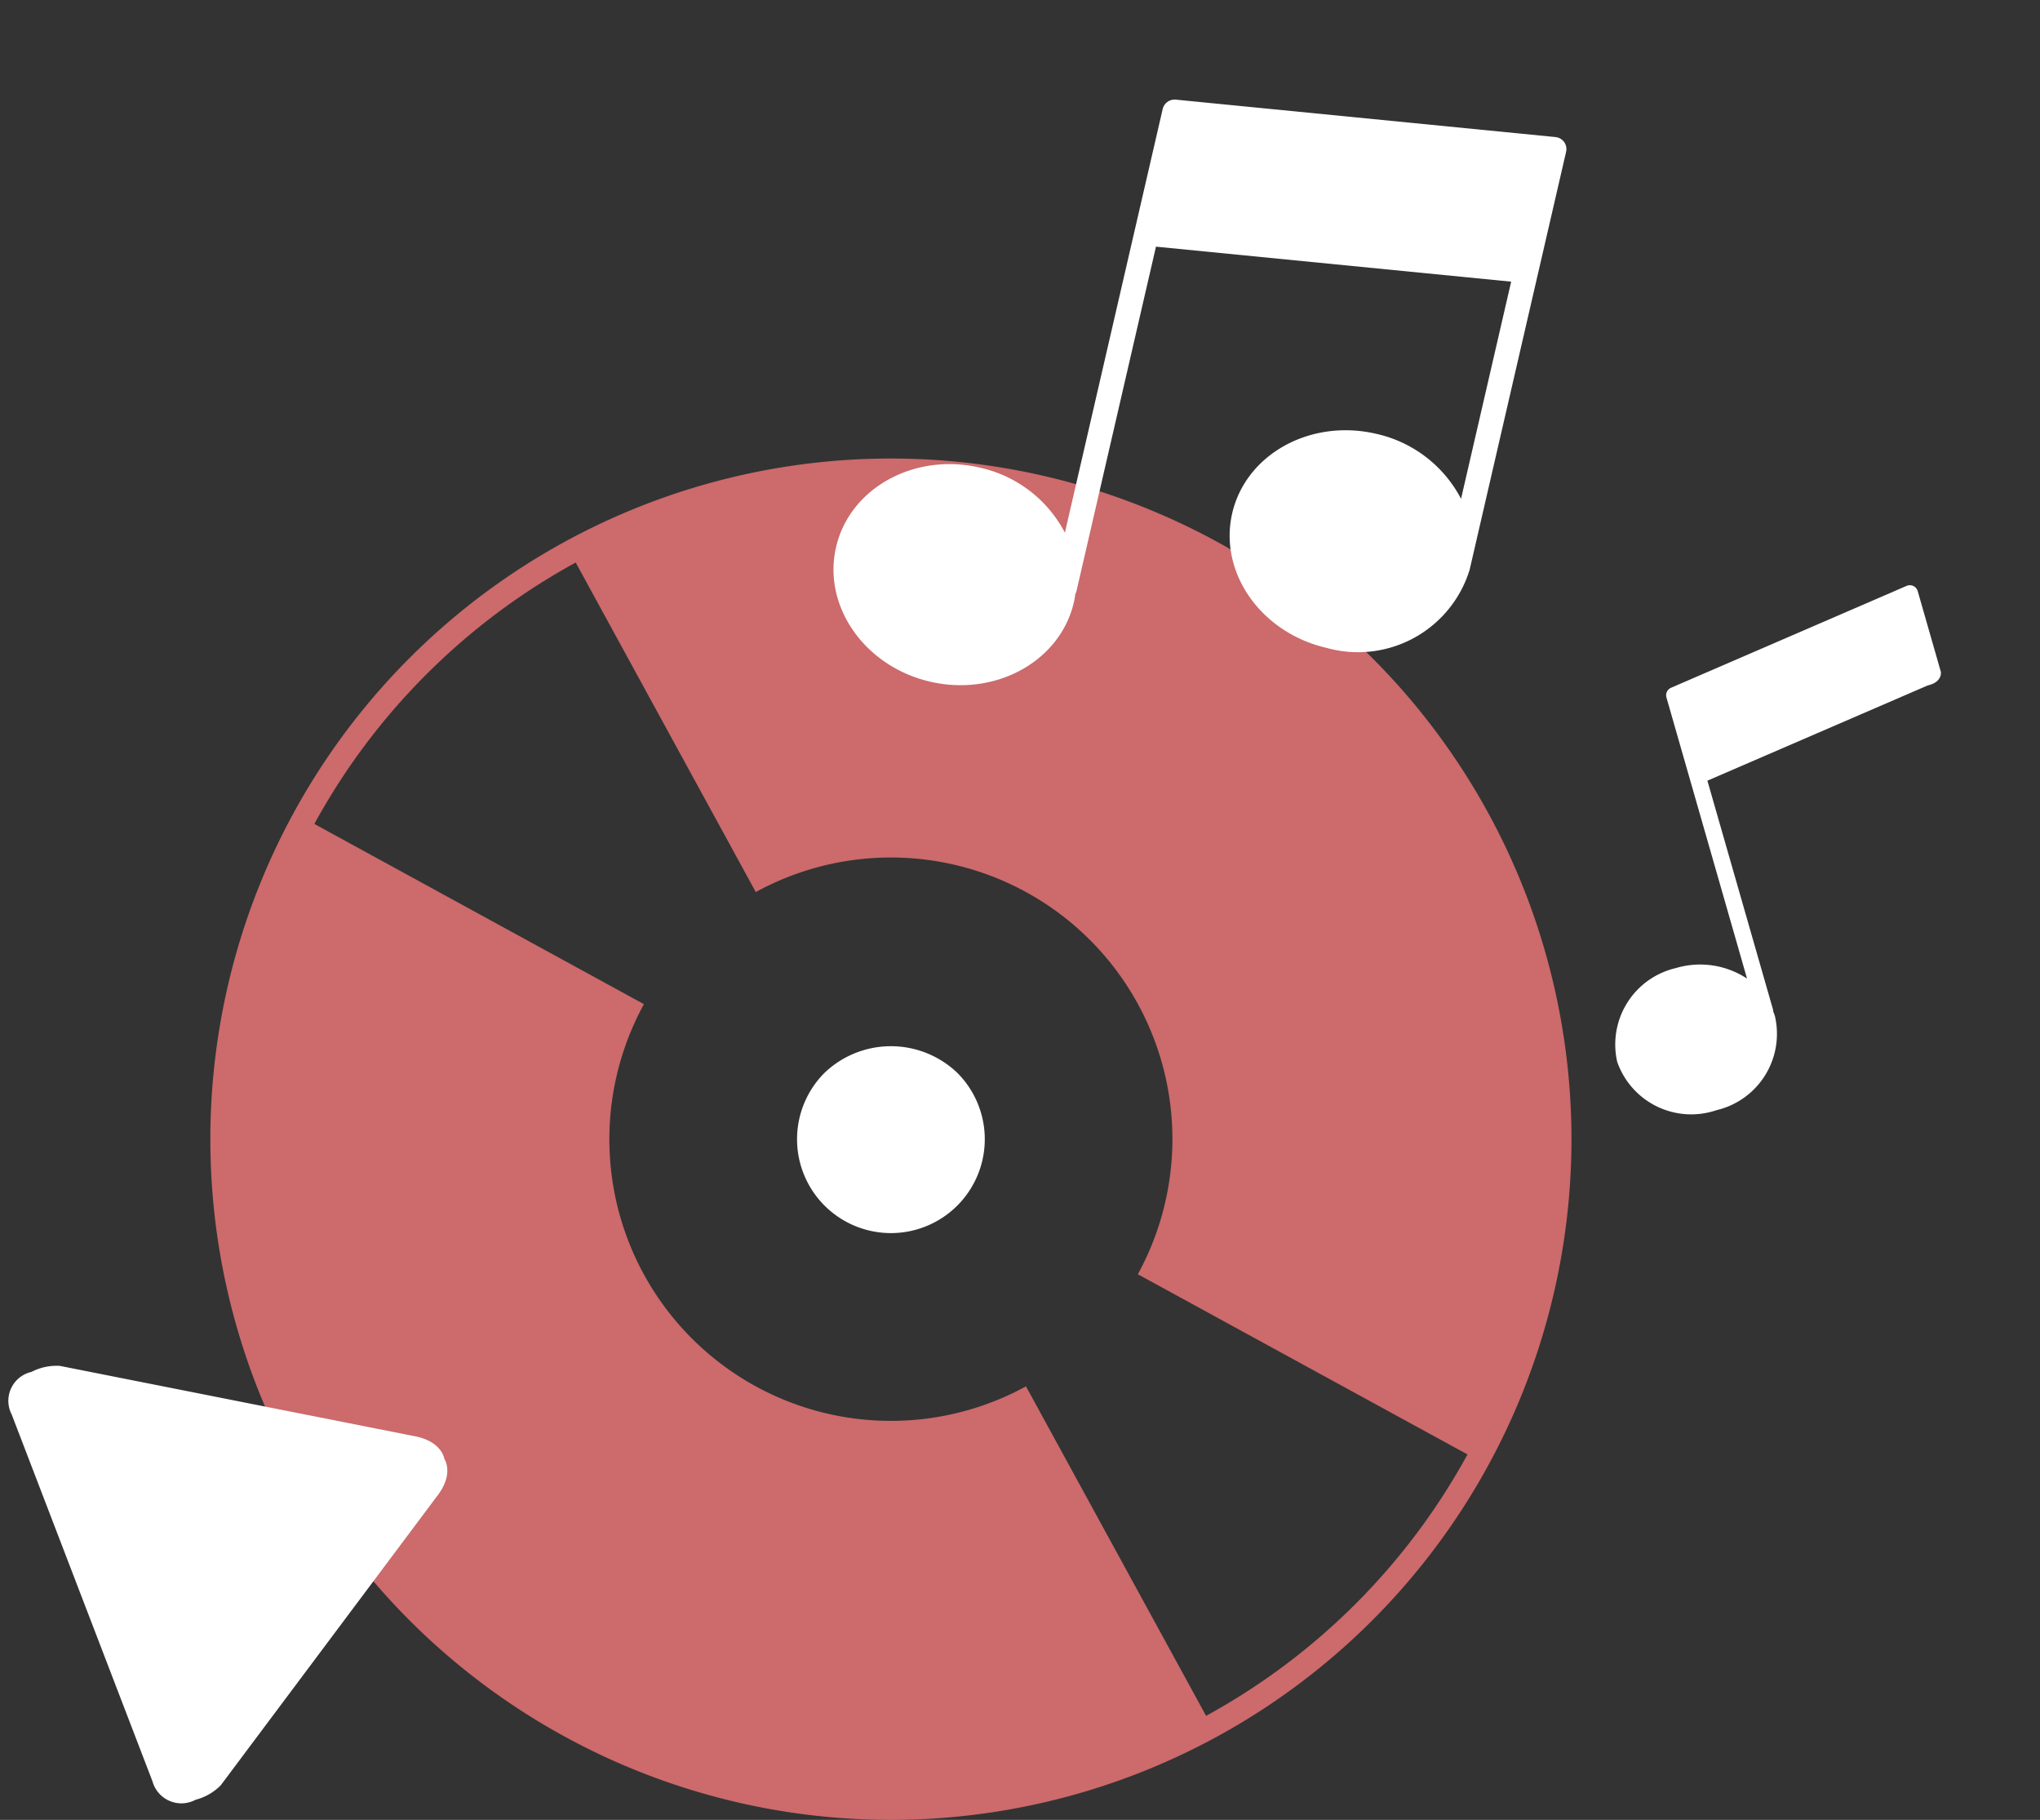 <svg xmlns="http://www.w3.org/2000/svg" viewBox="0 0 99.8 89.015">
  <rect x="0" y="0" width="99.8" height="89.015" fill="#333333" stroke="none"/>
  <defs>
    <style>
      .cls-1, .cls-3 {
        fill: #fff;
      }

      .cls-2 {
        fill: #cc6a6c;
      }

      .cls-3 {
        fill-rule: evenodd;
      }
    </style>
  </defs>
  <g id="Group_20" data-name="Group 20" transform="translate(-390.233 -650.985)">
    <g id="cd_1_" data-name="cd (1)" transform="translate(400.525 673.412)">
      <path id="Path_17" data-name="Path 17" class="cls-1" d="M26.346,26.34a4.592,4.592,0,1,0,6.494,0A4.7,4.7,0,0,0,26.346,26.34Z" transform="translate(3.7 3.708)"/>
      <path id="Path_18" data-name="Path 18" class="cls-2" d="M56.835,9.752A33.294,33.294,0,0,0,9.75,56.837,33.294,33.294,0,0,0,56.835,9.752Zm-.812,46.273A32.144,32.144,0,0,1,48.712,61.5L39.9,45.383a13.772,13.772,0,0,1-18.69-18.694L5.086,17.874A32.135,32.135,0,0,1,17.872,5.088l8.81,16.118A13.772,13.772,0,0,1,45.373,39.9L61.5,48.714A32.144,32.144,0,0,1,56.023,56.025Z"/>
    </g>
    <path id="music_3_" data-name="music (3)" class="cls-1" d="M32.252.149a.6.6,0,0,0-.471-.144L13.269,2.4a.6.6,0,0,0-.52.592V24.258a6.2,6.2,0,0,0-4.777-2.163C4.679,22.095,2,24.506,2,27.469s2.679,5.374,5.972,5.374,5.972-2.411,5.972-5.374c0-.139-.011-.275-.023-.41a.574.574,0,0,0,.023-.115V9.625L31.26,7.384v10.9a6.2,6.2,0,0,0-4.777-2.163c-3.293,0-5.972,2.411-5.972,5.374s2.679,5.374,5.972,5.374a5.711,5.711,0,0,0,5.967-5.295c0-.008,0-.014,0-.022V.6A.6.6,0,0,0,32.252.149Z" transform="translate(435.364 650.535) rotate(13)"/>
    <path id="music_3_2" data-name="music (3)" class="cls-1" d="M22.345.1a.406.406,0,0,0-.317-.1L9.578,1.614a.4.4,0,0,0-.35.4v14.3a4.167,4.167,0,0,0-3.213-1.455A3.835,3.835,0,0,0,2,18.474a3.835,3.835,0,0,0,4.016,3.614,3.835,3.835,0,0,0,4.016-3.614c0-.093-.008-.185-.016-.276a.386.386,0,0,0,.016-.077V6.473L21.678,4.966c.741.044.8-.457.8-.457V.4A.4.4,0,0,0,22.345.1Z" transform="translate(462.334 685.713) rotate(-16)"/>
    <g id="play" transform="translate(373.68 725.034) rotate(-21)">
      <path id="Path_19" data-name="Path 19" class="cls-3" d="M35.7,9.621,20.779.221A2.676,2.676,0,0,0,19.377,0,1.45,1.45,0,0,0,17.73,1.6V20.815a1.467,1.467,0,0,0,1.647,1.6,2.676,2.676,0,0,0,1.4-.219L35.7,12.8c1.225-.729,1.013-1.588,1.013-1.588S36.922,10.349,35.7,9.621Z" transform="translate(0)"/>
    </g>
  </g>
</svg>
